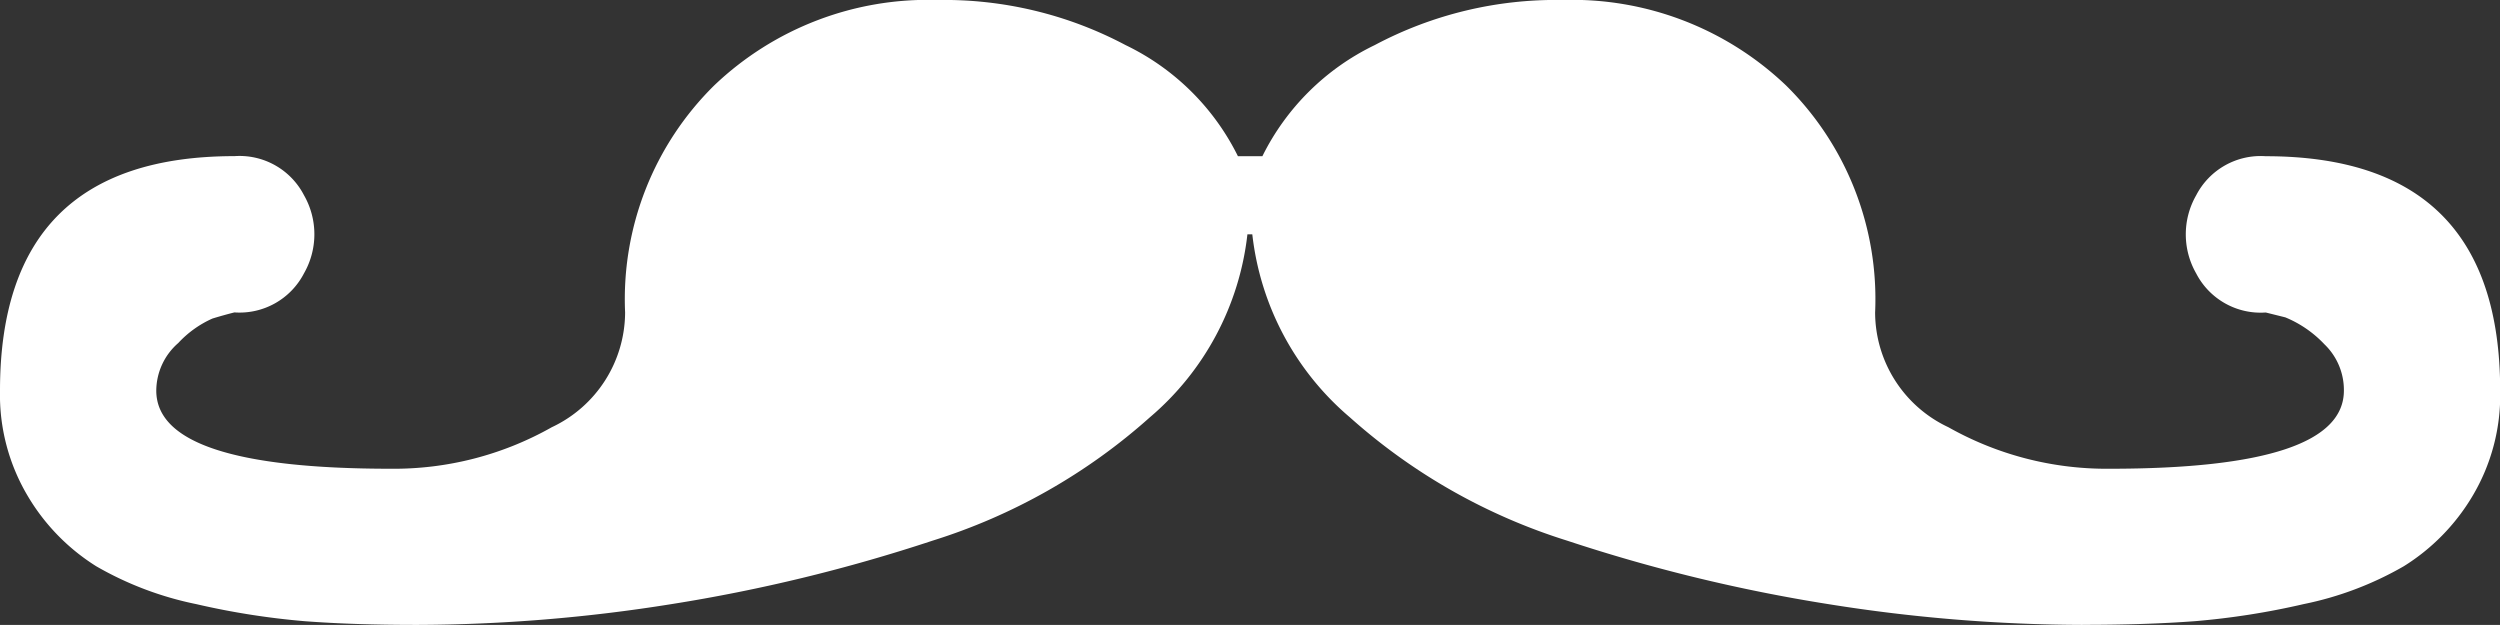 <svg xmlns="http://www.w3.org/2000/svg" width="89.585" height="22.393" viewBox="0 0 89.585 22.393">
  <rect x="0" y="0" width="89.585" height="22.393" fill="#333333" stroke="none"/>
  <path id="SkillHandlebar" d="M74.622,28.863a58.476,58.476,0,0,1-9.1-.744,59.279,59.279,0,0,1-9.361-2.274,21.136,21.136,0,0,1-7.786-4.417,10.078,10.078,0,0,1-3.5-6.562H44.7a10.078,10.078,0,0,1-3.5,6.562,21.136,21.136,0,0,1-7.786,4.417,59.279,59.279,0,0,1-9.361,2.274,58.476,58.476,0,0,1-9.1.744q-2.274,0-4.024-.132a27.367,27.367,0,0,1-3.892-.612,11.926,11.926,0,0,1-3.586-1.356A7.436,7.436,0,0,1,1.01,24.27,7.091,7.091,0,0,1,0,20.465q0-8.4,8.4-8.4a2.6,2.6,0,0,1,2.493,1.4,2.819,2.819,0,0,1,0,2.8,2.6,2.6,0,0,1-2.493,1.4q-.351.087-.786.219a3.74,3.74,0,0,0-1.224.876A2.278,2.278,0,0,0,5.6,20.467q0,2.8,8.4,2.8a11.5,11.5,0,0,0,5.773-1.488A4.564,4.564,0,0,0,22.4,17.668a10.755,10.755,0,0,1,3.193-8.137A11.094,11.094,0,0,1,33.6,6.47a13.867,13.867,0,0,1,6.736,1.617,8.7,8.7,0,0,1,4.024,3.981h.876a8.712,8.712,0,0,1,4.024-3.981A13.83,13.83,0,0,1,55.992,6.47,11.108,11.108,0,0,1,64,9.531a10.75,10.75,0,0,1,3.193,8.137,4.555,4.555,0,0,0,2.625,4.111,11.539,11.539,0,0,0,5.773,1.488q8.4,0,8.4-2.8a2.27,2.27,0,0,0-.7-1.662,4.036,4.036,0,0,0-1.4-.963l-.7-.174a2.6,2.6,0,0,1-2.493-1.4,2.819,2.819,0,0,1,0-2.8,2.6,2.6,0,0,1,2.493-1.4q8.4,0,8.4,8.4a7.06,7.06,0,0,1-1.005,3.8,7.436,7.436,0,0,1-2.449,2.493,11.926,11.926,0,0,1-3.586,1.356,27.366,27.366,0,0,1-3.892.612q-1.749.132-4.024.132Z" transform="translate(0 -6.47)" fill="#fff"/>
</svg>
